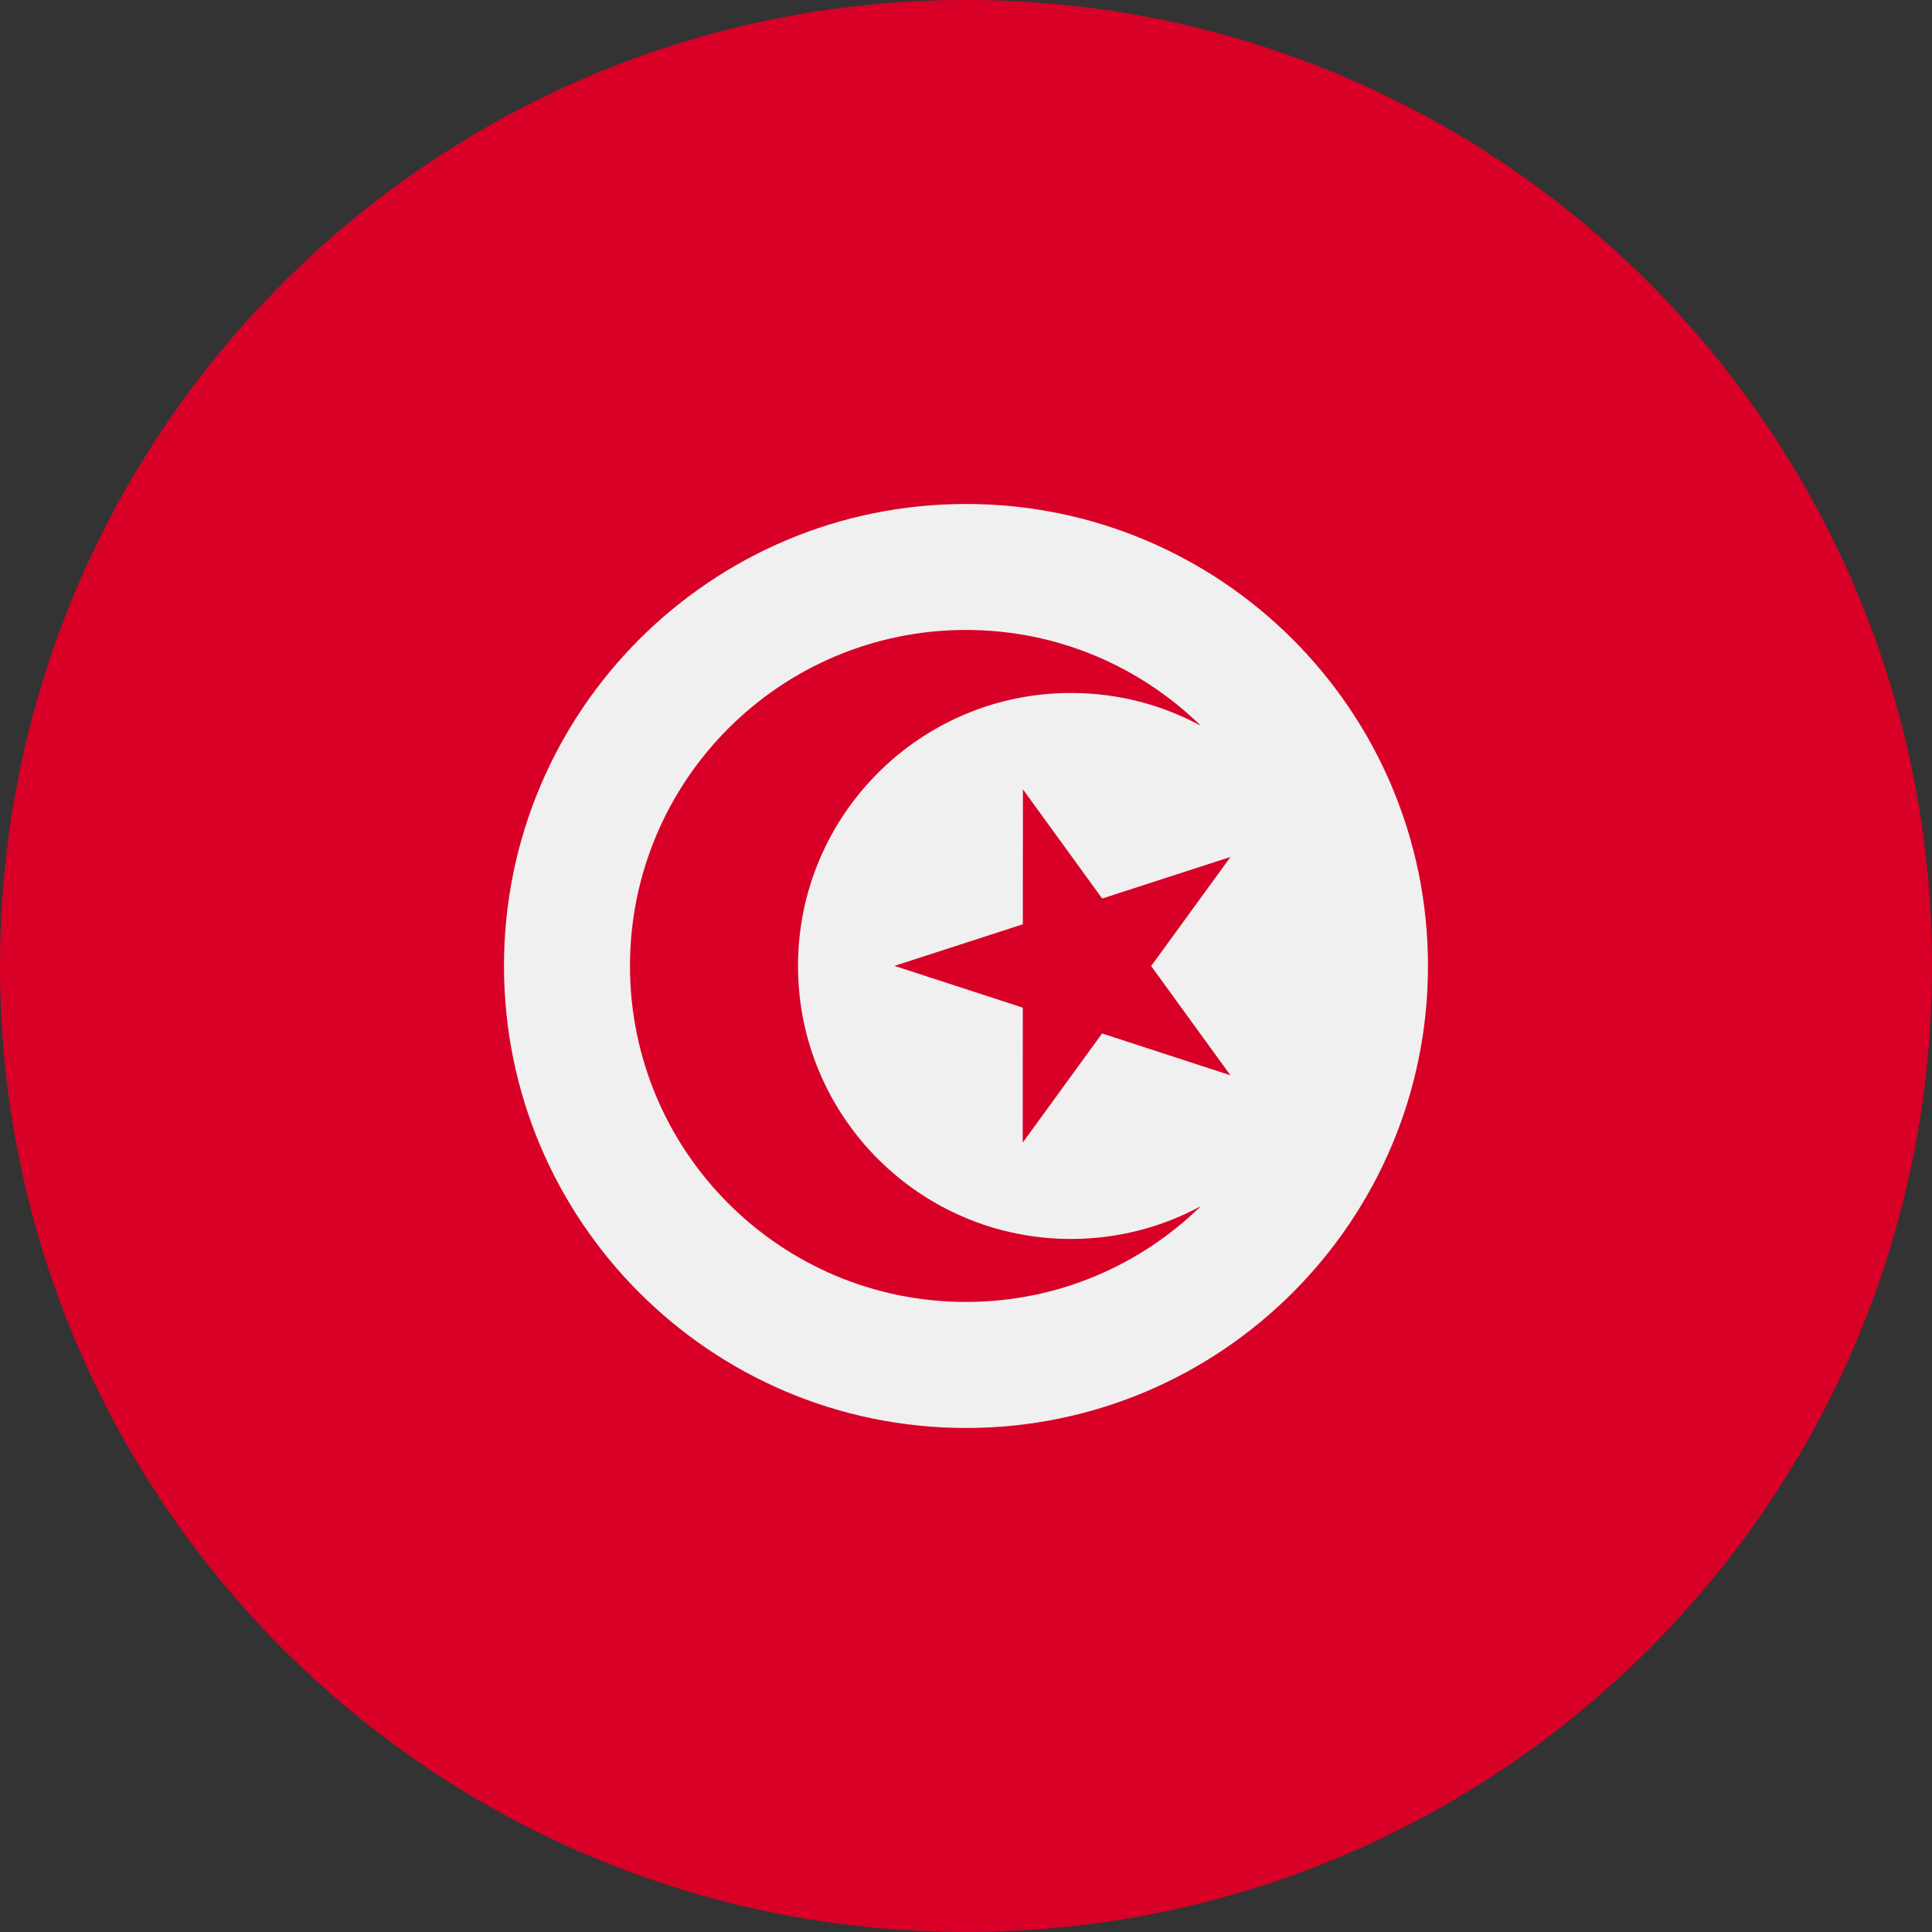 <svg width="50" height="50" viewBox="0 0 50 50" fill="none" xmlns="http://www.w3.org/2000/svg">
<rect x="0" y="0" width="50" height="50" fill="#333333" stroke="none"/>
<g clip-path="url(#clip0_105_2661)">
<path d="M25 49.999C38.807 49.999 50 38.806 50 24.999C50 11.192 38.807 -0.001 25 -0.001C11.193 -0.001 0 11.192 0 24.999C0 38.806 11.193 49.999 25 49.999Z" fill="#D80027"/>
<path d="M25 36.956C31.603 36.956 36.956 31.602 36.956 24.999C36.956 18.396 31.603 13.043 25 13.043C18.397 13.043 13.043 18.396 13.043 24.999C13.043 31.602 18.397 36.956 25 36.956Z" fill="#F0F0F0"/>
<path d="M26.473 20.427L28.524 23.254L31.846 22.177L29.792 25.001L31.843 27.828L28.522 26.746L26.468 29.57L26.47 26.078L23.149 24.997L26.471 23.92L26.473 20.427Z" fill="#D80027"/>
<path d="M27.717 32.064C23.816 32.064 20.652 28.901 20.652 24.999C20.652 21.097 23.816 17.934 27.717 17.934C28.934 17.934 30.079 18.241 31.078 18.783C29.51 17.25 27.366 16.303 25 16.303C20.198 16.303 16.304 20.196 16.304 24.999C16.304 29.801 20.198 33.694 25 33.694C27.366 33.694 29.511 32.748 31.078 31.215C30.079 31.756 28.934 32.064 27.717 32.064Z" fill="#D80027"/>
</g>
<defs>
<clipPath id="clip0_105_2661">
<rect width="50" height="50" fill="white" transform="translate(0 -0.001)"/>
</clipPath>
</defs>
</svg>
